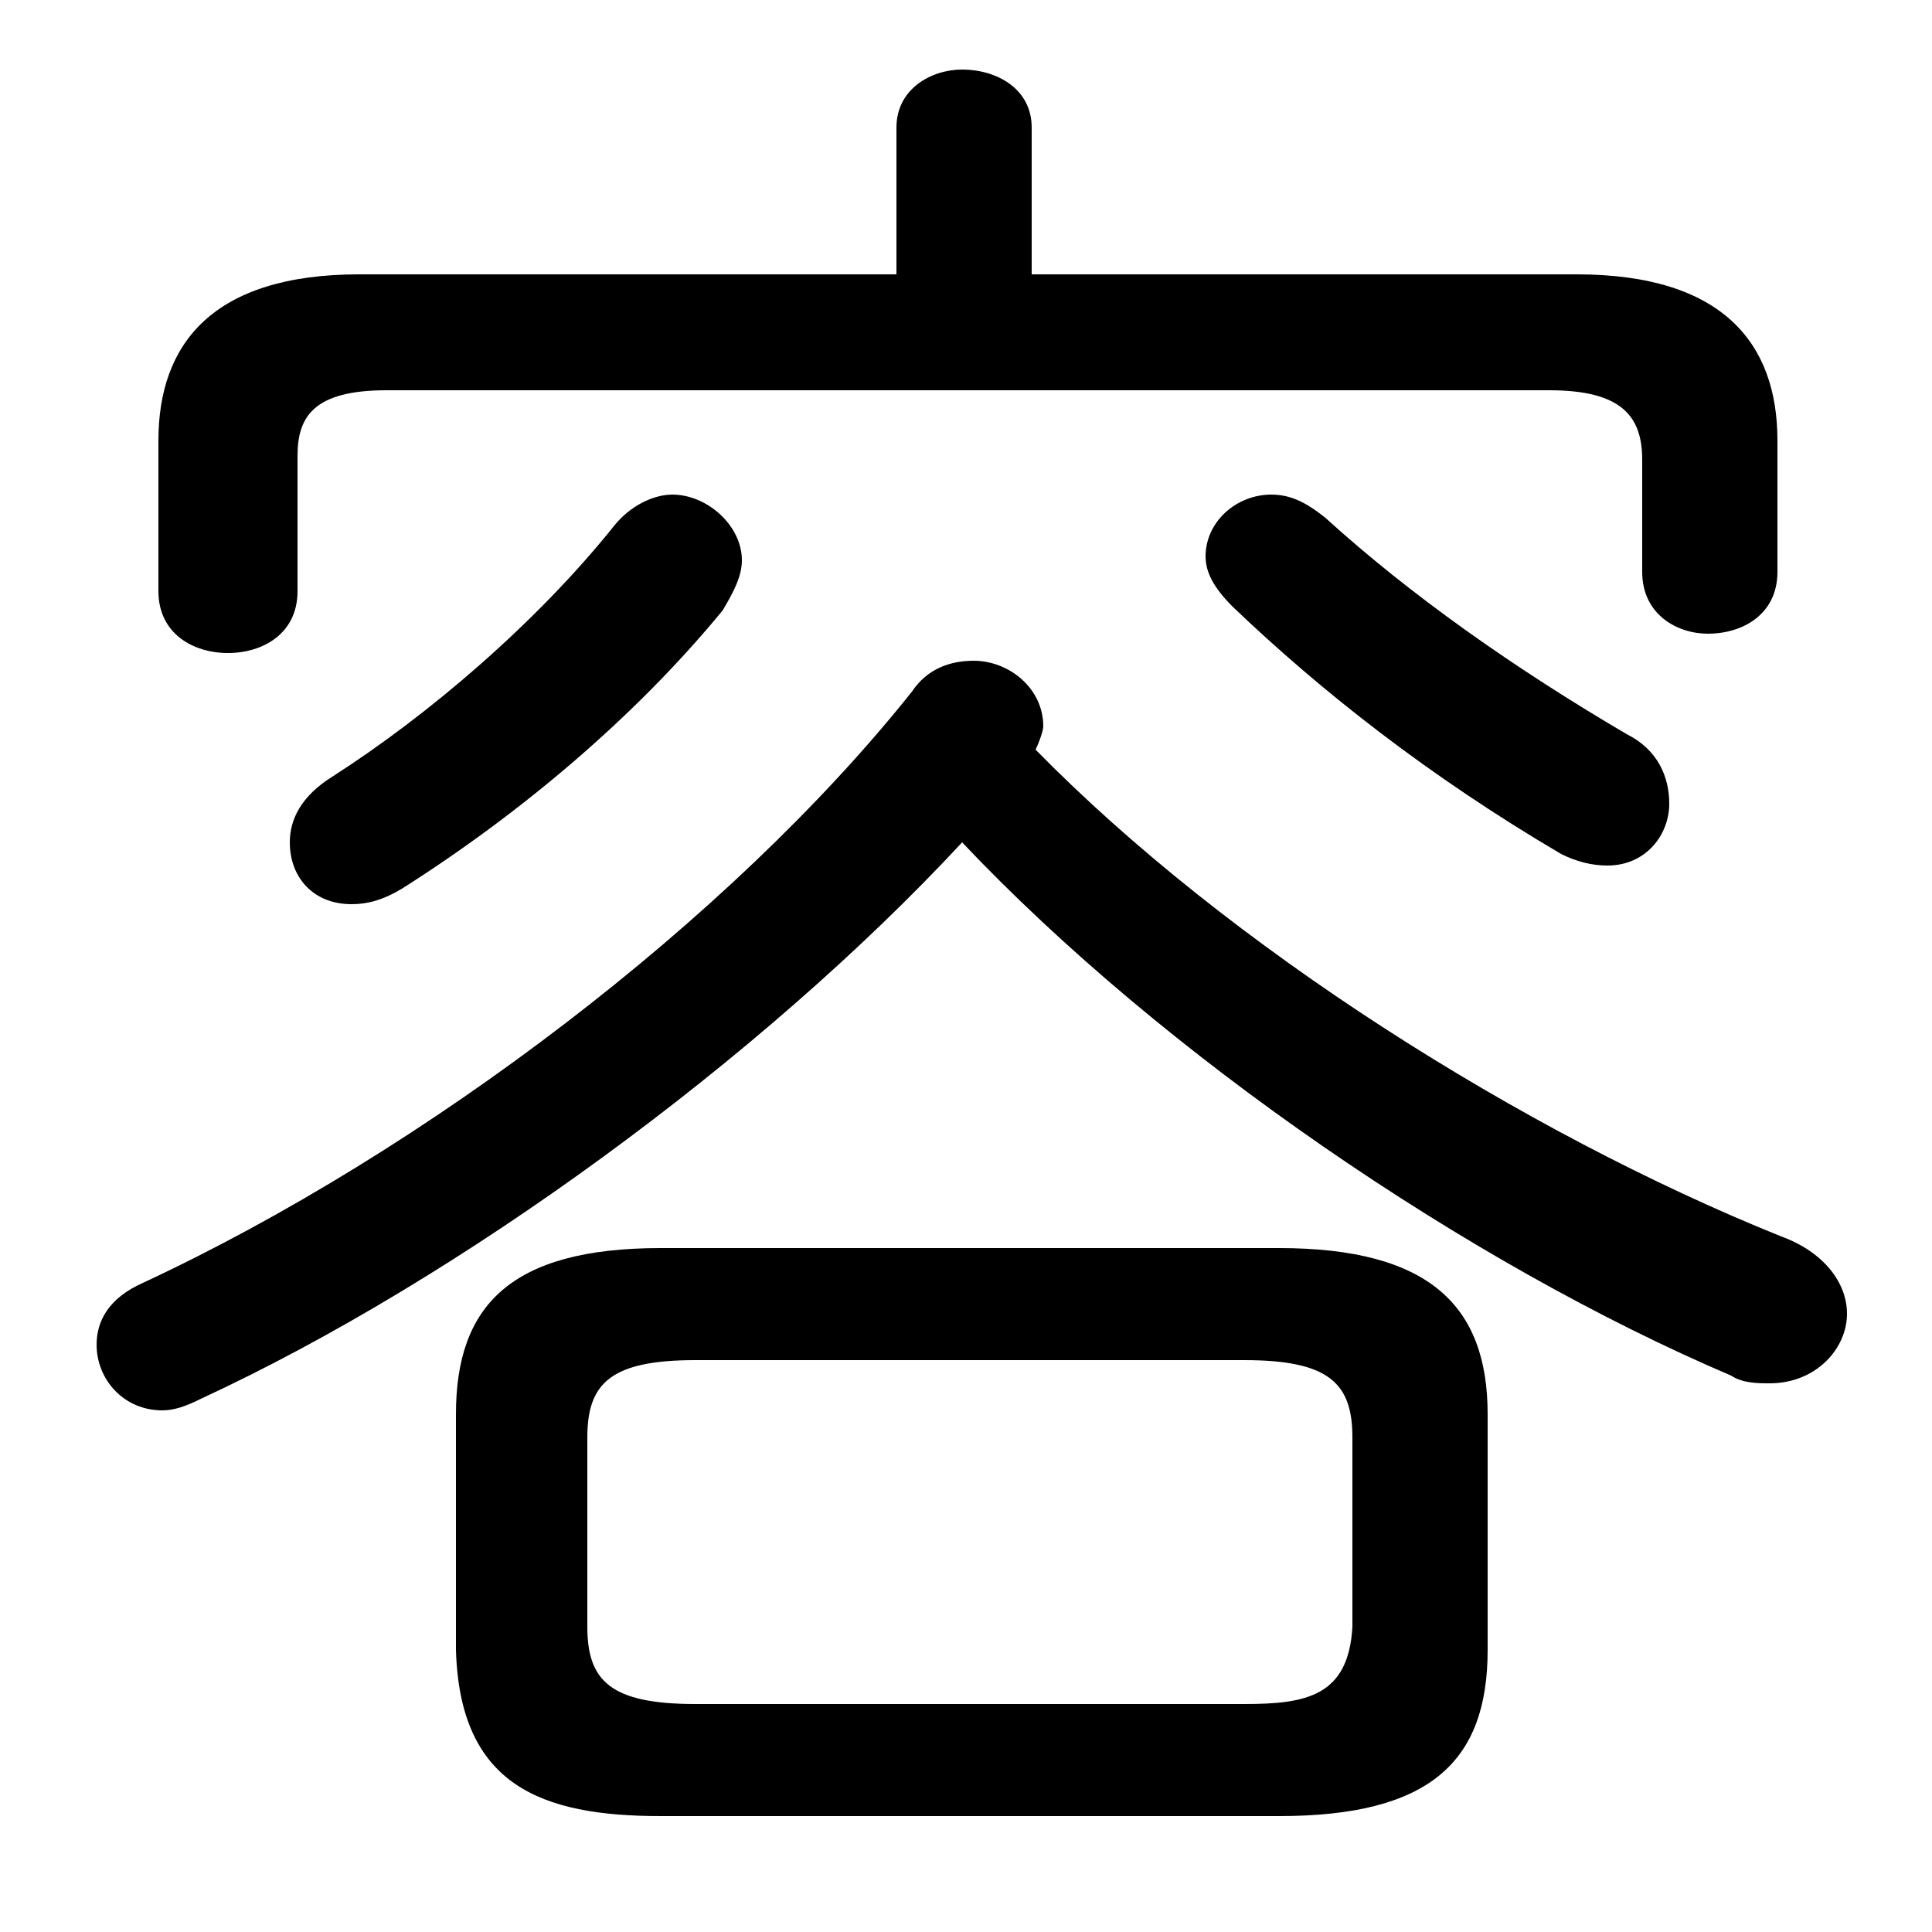 <svg xmlns="http://www.w3.org/2000/svg" viewBox="0 -44.0 50.0 50.0">
    <rect x="0" y="-44.0" width="50.0" height="50.0" fill="#808080" stroke="none"/>
    <g transform="scale(1, -1)">
        <!-- ボディの枠 -->
        <rect x="0" y="-6.0" width="50.0" height="50.0"
            stroke="white" fill="white"/>
        <!-- グリフ座標系の原点 -->
        <circle cx="0" cy="0" r="5" fill="white"/>
        <!-- グリフのアウトライン -->
        <g style="fill:black;stroke:#000000;stroke-width:0;stroke-linecap:round;stroke-linejoin:round;">
        <path d="M 33.1 -3.0 C 37.0 -3.0 38.5 -1.6 38.5 1.3 L 38.5 7.4 C 38.5 10.2 37.0 11.7 33.1 11.7 L 17.1 11.7 C 13.2 11.7 11.8 10.2 11.8 7.4 L 11.8 1.3 C 11.9 -2.2 14.0 -3.0 17.1 -3.0 Z M 18.0 -0.1 C 15.8 -0.1 15.2 0.5 15.2 1.9 L 15.2 6.8 C 15.2 8.2 15.8 8.8 18.0 8.8 L 32.2 8.8 C 34.4 8.8 35.0 8.2 35.0 6.8 L 35.0 1.9 C 34.9 0.1 33.8 -0.1 32.2 -0.1 Z M 26.7 36.9 L 26.7 40.7 C 26.7 41.7 25.8 42.2 24.9 42.2 C 24.1 42.2 23.2 41.7 23.2 40.7 L 23.2 36.9 L 9.3 36.9 C 5.5 36.9 4.1 35.1 4.1 32.6 L 4.1 28.7 C 4.1 27.6 5.0 27.1 5.9 27.1 C 6.8 27.1 7.7 27.6 7.7 28.7 L 7.7 32.2 C 7.7 33.2 8.1 33.9 10.0 33.9 L 40.1 33.9 C 42.0 33.9 42.5 33.2 42.5 32.1 L 42.5 29.2 C 42.5 28.1 43.4 27.6 44.2 27.6 C 45.1 27.6 46.0 28.1 46.0 29.2 L 46.0 32.6 C 46.0 35.1 44.6 36.9 40.8 36.9 Z M 24.9 22.2 C 30.1 16.7 38.0 11.3 44.8 8.4 C 45.1 8.2 45.5 8.2 45.8 8.2 C 47.0 8.2 47.8 9.1 47.8 10.0 C 47.8 10.8 47.2 11.6 46.1 12.0 C 39.4 14.7 31.8 19.5 26.8 24.6 C 26.9 24.8 27.0 25.1 27.0 25.2 C 27.0 26.2 26.1 26.9 25.2 26.9 C 24.6 26.9 24.0 26.7 23.6 26.1 C 18.9 20.2 11.0 14.2 3.7 10.8 C 2.8 10.4 2.5 9.8 2.5 9.2 C 2.5 8.3 3.2 7.5 4.2 7.5 C 4.5 7.5 4.8 7.6 5.2 7.8 C 11.9 10.9 19.7 16.6 24.9 22.2 Z M 34.3 30.6 C 33.8 31.0 33.4 31.2 32.9 31.2 C 32.0 31.2 31.2 30.5 31.2 29.6 C 31.2 29.2 31.4 28.8 31.9 28.3 C 34.2 26.1 37.0 23.9 40.4 21.9 C 40.8 21.7 41.2 21.6 41.6 21.6 C 42.6 21.6 43.2 22.4 43.2 23.2 C 43.2 23.9 42.9 24.6 42.1 25.0 C 39.2 26.7 36.5 28.6 34.3 30.6 Z M 15.9 30.4 C 13.9 27.9 11.1 25.5 8.6 23.9 C 7.8 23.4 7.5 22.8 7.5 22.2 C 7.5 21.3 8.1 20.6 9.1 20.6 C 9.5 20.6 9.9 20.7 10.4 21.0 C 13.4 22.9 16.4 25.4 18.7 28.2 C 19.0 28.7 19.2 29.1 19.2 29.5 C 19.2 30.4 18.3 31.2 17.4 31.2 C 16.9 31.2 16.3 30.9 15.9 30.4 Z"/>
    </g>
    </g>
</svg>
